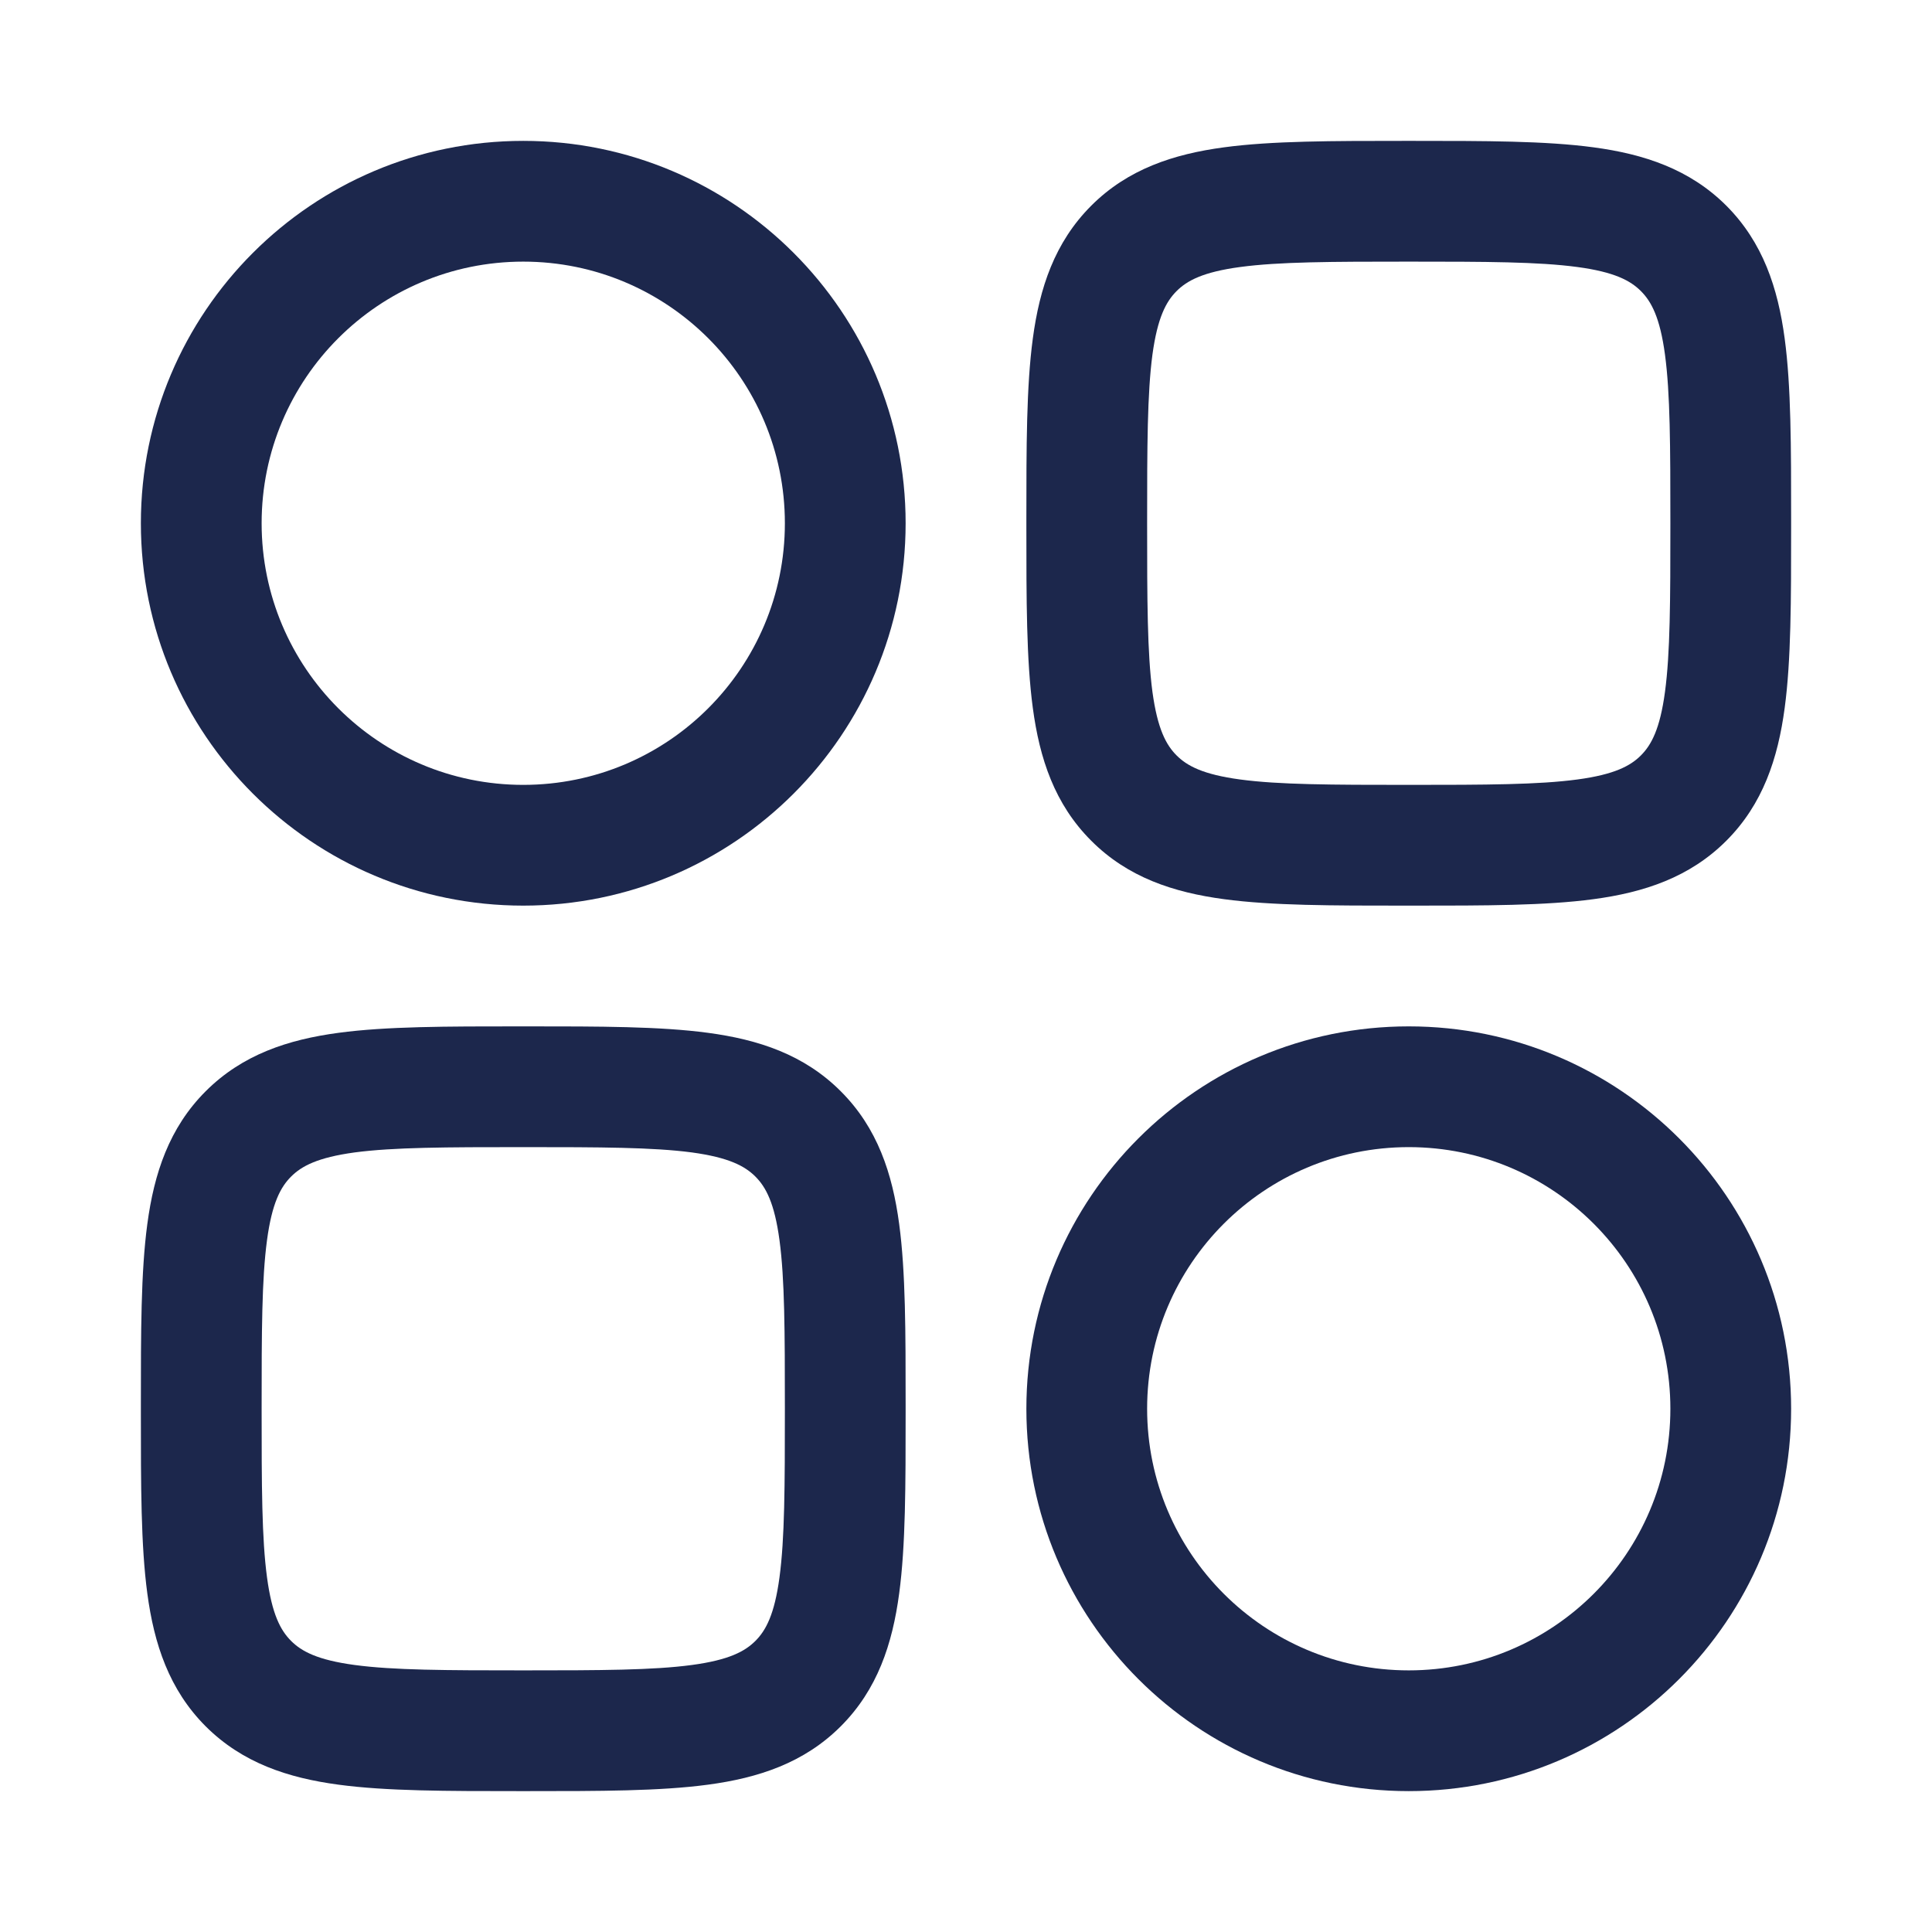<?xml version="1.0" encoding="utf-8"?><!-- Uploaded to: SVG Repo, www.svgrepo.com, Generator: SVG Repo Mixer Tools -->
<svg width="800px" height="800px" viewBox="0 0 24 24" fill="none" xmlns="http://www.w3.org/2000/svg">
<path fill-rule="evenodd" clip-rule="evenodd" d="M17.448 1.75C16.549 1.75 15.8 1.75 15.206 1.83C14.578 1.914 14.011 2.1 13.556 2.555C13.1 3.011 12.914 3.578 12.83 4.206C12.75 4.8 12.75 5.55 12.75 6.448V6.552C12.75 7.45 12.75 8.2 12.83 8.794C12.914 9.422 13.1 9.989 13.556 10.444C14.011 10.9 14.578 11.086 15.206 11.17C15.8 11.25 16.549 11.25 17.448 11.25H17.552C18.451 11.25 19.2 11.25 19.794 11.17C20.422 11.086 20.989 10.9 21.445 10.444C21.9 9.989 22.086 9.422 22.17 8.794C22.25 8.2 22.25 7.45 22.25 6.552V6.448C22.25 5.55 22.25 4.8 22.17 4.206C22.086 3.578 21.9 3.011 21.445 2.555C20.989 2.1 20.422 1.914 19.794 1.83C19.2 1.75 18.451 1.75 17.552 1.75H17.448ZM14.616 3.616C14.746 3.486 14.944 3.379 15.405 3.317C15.888 3.252 16.536 3.25 17.5 3.25C18.464 3.25 19.112 3.252 19.595 3.317C20.056 3.379 20.254 3.486 20.384 3.616C20.514 3.746 20.621 3.944 20.683 4.405C20.748 4.888 20.75 5.536 20.75 6.5C20.75 7.464 20.748 8.112 20.683 8.595C20.621 9.056 20.514 9.254 20.384 9.384C20.254 9.514 20.056 9.621 19.595 9.683C19.112 9.748 18.464 9.75 17.5 9.75C16.536 9.75 15.888 9.748 15.405 9.683C14.944 9.621 14.746 9.514 14.616 9.384C14.486 9.254 14.379 9.056 14.316 8.595C14.252 8.112 14.25 7.464 14.25 6.5C14.25 5.536 14.252 4.888 14.316 4.405C14.379 3.944 14.486 3.746 14.616 3.616Z" fill="#1C274C"/>
<path fill-rule="evenodd" clip-rule="evenodd" d="M6.448 12.75C5.55 12.75 4.8 12.75 4.206 12.83C3.578 12.914 3.011 13.1 2.555 13.556C2.1 14.011 1.914 14.578 1.83 15.206C1.75 15.8 1.75 16.549 1.75 17.448V17.552C1.75 18.451 1.75 19.2 1.83 19.794C1.914 20.422 2.1 20.989 2.555 21.445C3.011 21.9 3.578 22.086 4.206 22.17C4.8 22.25 5.55 22.25 6.448 22.25H6.552C7.45 22.25 8.2 22.25 8.794 22.17C9.422 22.086 9.989 21.9 10.444 21.445C10.9 20.989 11.086 20.422 11.17 19.794C11.25 19.2 11.25 18.451 11.25 17.552V17.448C11.25 16.549 11.25 15.8 11.17 15.206C11.086 14.578 10.9 14.011 10.444 13.556C9.989 13.1 9.422 12.914 8.794 12.83C8.2 12.75 7.45 12.75 6.552 12.75H6.448ZM3.616 14.616C3.746 14.486 3.944 14.379 4.405 14.316C4.888 14.252 5.536 14.25 6.5 14.25C7.464 14.25 8.112 14.252 8.595 14.316C9.056 14.379 9.254 14.486 9.384 14.616C9.514 14.746 9.621 14.944 9.683 15.405C9.748 15.888 9.75 16.536 9.75 17.5C9.75 18.464 9.748 19.112 9.683 19.595C9.621 20.056 9.514 20.254 9.384 20.384C9.254 20.514 9.056 20.621 8.595 20.683C8.112 20.748 7.464 20.75 6.5 20.75C5.536 20.75 4.888 20.748 4.405 20.683C3.944 20.621 3.746 20.514 3.616 20.384C3.486 20.254 3.379 20.056 3.317 19.595C3.252 19.112 3.25 18.464 3.25 17.5C3.25 16.536 3.252 15.888 3.317 15.405C3.379 14.944 3.486 14.746 3.616 14.616Z" fill="#1C274C"/>
<path fill-rule="evenodd" clip-rule="evenodd" d="M1.75 6.5C1.75 3.877 3.877 1.75 6.5 1.75C9.123 1.75 11.25 3.877 11.25 6.5C11.25 9.123 9.123 11.25 6.5 11.25C3.877 11.25 1.75 9.123 1.75 6.5ZM6.5 3.25C4.705 3.25 3.25 4.705 3.25 6.5C3.25 8.295 4.705 9.75 6.5 9.75C8.295 9.75 9.75 8.295 9.75 6.5C9.75 4.705 8.295 3.25 6.5 3.25Z" fill="#1C274C"/>
<path fill-rule="evenodd" clip-rule="evenodd" d="M12.75 17.5C12.75 14.877 14.877 12.75 17.5 12.75C20.123 12.75 22.25 14.877 22.25 17.5C22.25 20.123 20.123 22.25 17.5 22.25C14.877 22.25 12.75 20.123 12.75 17.5ZM17.5 14.25C15.705 14.25 14.25 15.705 14.25 17.5C14.25 19.295 15.705 20.75 17.5 20.75C19.295 20.75 20.75 19.295 20.75 17.5C20.75 15.705 19.295 14.25 17.5 14.25Z" fill="#1C274C"/>
</svg>